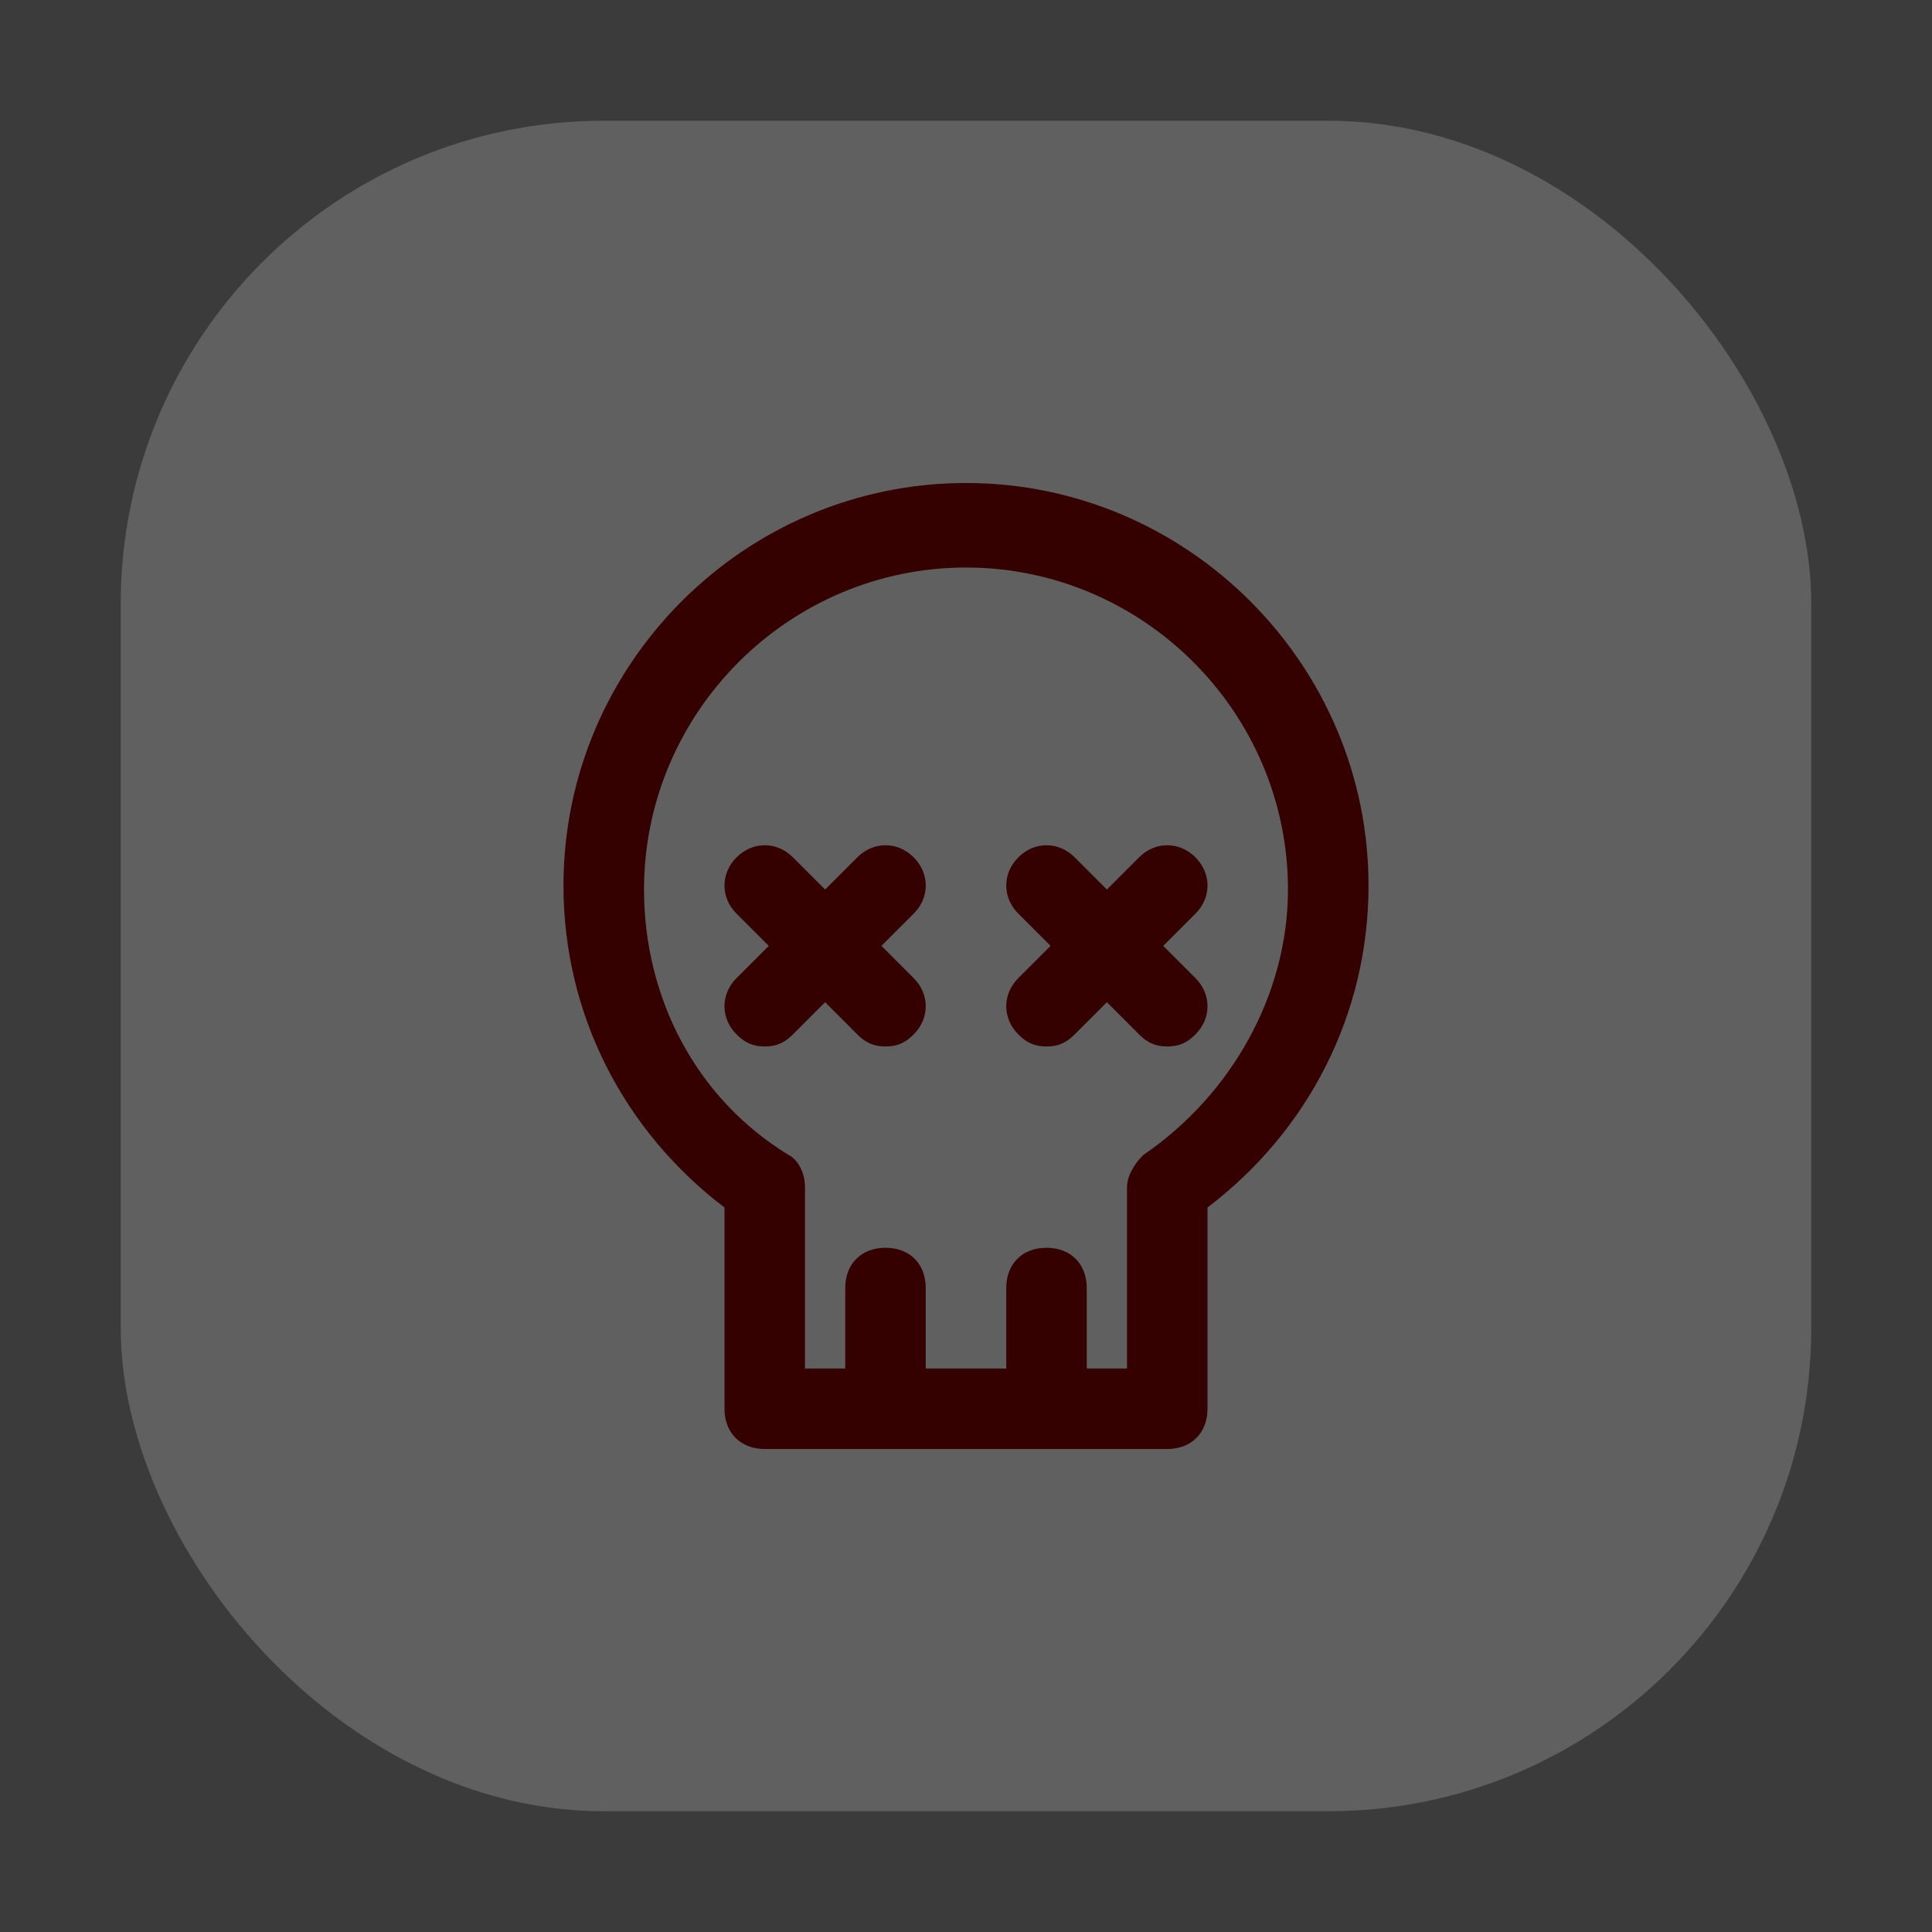 <svg width="32" height="32" viewBox="0 0 32 32" fill="none" xmlns="http://www.w3.org/2000/svg">
    <rect width="32" height="32" fill="#3B3B3B" />
    <g filter="url(#filter0_i_26_422)">
        <rect x="2" y="2" width="28" height="28" rx="8" fill="#606060" />
    </g>
    <path
        d="M14.667 24C14.267 24 14 23.733 14 23.333V21.333C14 20.933 14.267 20.667 14.667 20.667C15.067 20.667 15.333 20.933 15.333 21.333V23.333C15.333 23.733 15.067 24 14.667 24Z"
        fill="#350000" />
    <path
        d="M17.333 24C16.933 24 16.667 23.733 16.667 23.333V21.333C16.667 20.933 16.933 20.667 17.333 20.667C17.733 20.667 18 20.933 18 21.333V23.333C18 23.733 17.733 24 17.333 24Z"
        fill="#350000" />
    <path
        d="M19.333 24H12.667C12.267 24 12 23.733 12 23.333V20C10.333 18.733 9.333 16.8 9.333 14.667C9.333 11 12.333 8 16 8C19.667 8 22.667 11 22.667 14.667C22.667 16.8 21.667 18.733 20 20V23.333C20 23.733 19.733 24 19.333 24ZM13.333 22.667H18.667V19.667C18.667 19.467 18.8 19.267 18.933 19.133C20.4 18.133 21.333 16.467 21.333 14.733C21.333 11.8 18.933 9.4 16 9.4C13.067 9.4 10.667 11.8 10.667 14.733C10.667 16.533 11.533 18.2 13.067 19.133C13.2 19.2 13.333 19.4 13.333 19.667V22.667Z"
        fill="#350000" />
    <path
        d="M19.333 17.333C19.133 17.333 19 17.267 18.867 17.133L16.867 15.133C16.6 14.867 16.6 14.467 16.867 14.2C17.133 13.933 17.533 13.933 17.8 14.2L19.8 16.2C20.067 16.467 20.067 16.867 19.8 17.133C19.667 17.267 19.533 17.333 19.333 17.333Z"
        fill="#350000" />
    <path
        d="M17.333 17.333C17.133 17.333 17 17.267 16.867 17.133C16.6 16.867 16.6 16.467 16.867 16.2L18.867 14.2C19.133 13.933 19.533 13.933 19.8 14.2C20.067 14.467 20.067 14.867 19.8 15.133L17.8 17.133C17.667 17.267 17.533 17.333 17.333 17.333Z"
        fill="#350000" />
    <path
        d="M14.667 17.333C14.467 17.333 14.333 17.267 14.2 17.133L12.2 15.133C11.933 14.867 11.933 14.467 12.2 14.2C12.467 13.933 12.867 13.933 13.133 14.2L15.133 16.2C15.4 16.467 15.4 16.867 15.133 17.133C15 17.267 14.867 17.333 14.667 17.333Z"
        fill="#350000" />
    <path
        d="M12.667 17.333C12.467 17.333 12.333 17.267 12.2 17.133C11.933 16.867 11.933 16.467 12.2 16.2L14.2 14.2C14.467 13.933 14.867 13.933 15.133 14.2C15.4 14.467 15.4 14.867 15.133 15.133L13.133 17.133C13 17.267 12.867 17.333 12.667 17.333Z"
        fill="#350000" />
    <defs>
        <filter id="filter0_i_26_422" x="2" y="2" width="28" height="28"
            filterUnits="userSpaceOnUse" color-interpolation-filters="sRGB">
            <feFlood flood-opacity="0" result="BackgroundImageFix" />
            <feBlend mode="normal" in="SourceGraphic" in2="BackgroundImageFix" result="shape" />
            <feColorMatrix in="SourceAlpha" type="matrix"
                values="0 0 0 0 0 0 0 0 0 0 0 0 0 0 0 0 0 0 127 0" result="hardAlpha" />
            <feMorphology radius="4" operator="erode" in="SourceAlpha"
                result="effect1_innerShadow_26_422" />
            <feOffset />
            <feGaussianBlur stdDeviation="2" />
            <feComposite in2="hardAlpha" operator="arithmetic" k2="-1" k3="1" />
            <feColorMatrix type="matrix" values="0 0 0 0 1 0 0 0 0 0 0 0 0 0 0 0 0 0 0.25 0" />
            <feBlend mode="normal" in2="shape" result="effect1_innerShadow_26_422" />
        </filter>
    </defs>
</svg>
    